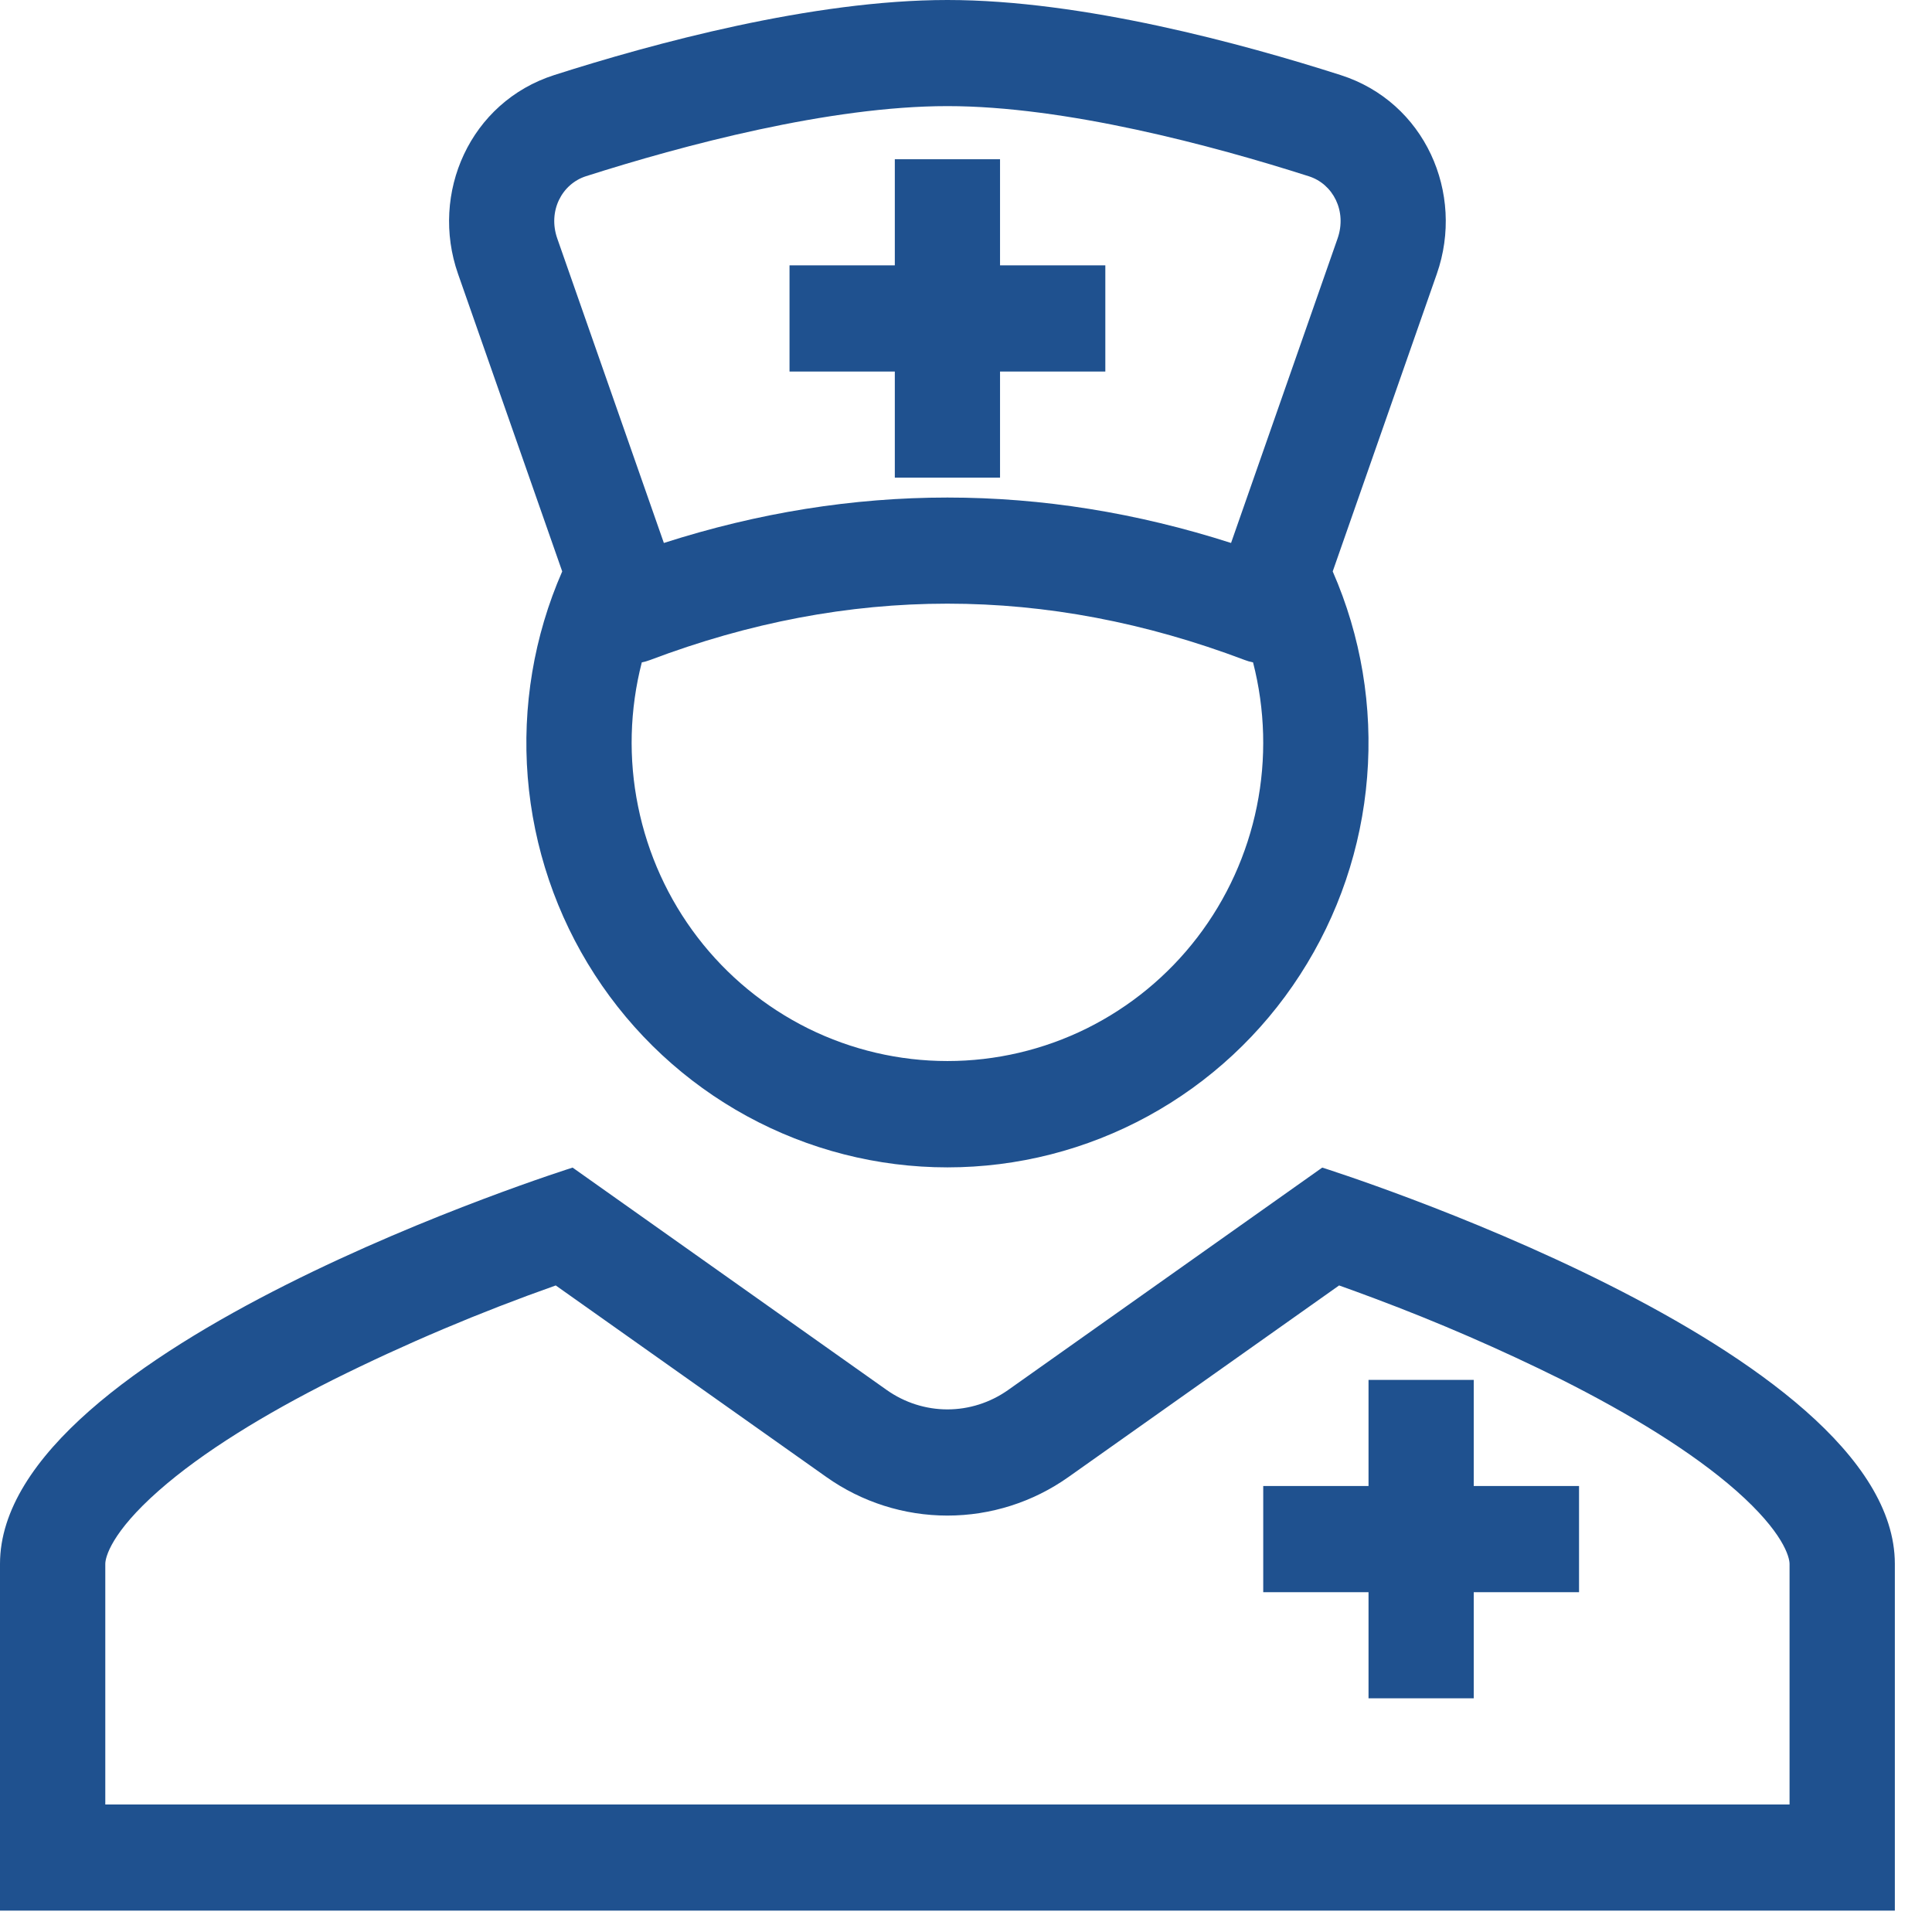 <svg width="26" height="26" viewBox="0 0 26 26" fill="none" xmlns="http://www.w3.org/2000/svg">
<path d="M14.875 5V3.571H13.458V2.143H12.042V3.571H10.625V5H12.042V6.428H13.458V5H14.875Z" fill="#1F518F"/>
<path fill-rule="evenodd" clip-rule="evenodd" d="M17.935 7.69L19.336 3.686C19.716 2.6 19.175 1.372 18.041 1.01C16.724 0.589 14.57 0 12.75 0C10.93 0 8.776 0.589 7.459 1.01C6.325 1.373 5.784 2.601 6.164 3.686L7.566 7.69C7.185 8.56 7.026 9.512 7.102 10.459C7.179 11.407 7.488 12.32 8.003 13.116C8.518 13.913 9.222 14.567 10.051 15.02C10.88 15.473 11.808 15.71 12.75 15.71C13.693 15.71 14.621 15.473 15.45 15.02C16.279 14.567 16.983 13.913 17.497 13.116C18.012 12.32 18.322 11.407 18.398 10.459C18.475 9.512 18.316 8.56 17.935 7.69ZM12.75 1.428C11.163 1.428 9.188 1.956 7.887 2.371C7.561 2.475 7.37 2.841 7.5 3.211L8.934 7.307C11.474 6.492 14.026 6.492 16.567 7.307L18 3.211C18.13 2.841 17.939 2.475 17.613 2.372C16.312 1.956 14.336 1.428 12.75 1.428ZM16.863 8.914C16.825 8.907 16.787 8.896 16.751 8.882C14.078 7.871 11.422 7.871 8.749 8.882C8.712 8.896 8.675 8.907 8.637 8.914C8.474 9.548 8.456 10.211 8.587 10.852C8.717 11.494 8.991 12.097 9.388 12.615C9.785 13.133 10.295 13.552 10.877 13.841C11.46 14.129 12.101 14.279 12.75 14.279C13.4 14.279 14.04 14.129 14.623 13.841C15.206 13.552 15.716 13.133 16.113 12.615C16.51 12.097 16.784 11.494 16.914 10.852C17.044 10.211 17.026 9.548 16.863 8.914Z" fill="#1F518F"/>
<path d="M19.833 19.998H21.25V21.427H19.833V22.855H18.417V21.427H17V19.998H18.417V18.57H19.833V19.998Z" fill="#1F518F"/>
<path fill-rule="evenodd" clip-rule="evenodd" d="M7.706 15.713C7.706 15.713 0 18.136 0 21.046V25.712H25.5V21.046C25.5 18.136 17.794 15.713 17.794 15.713L13.564 18.708C13.325 18.876 13.041 18.967 12.75 18.967C12.459 18.967 12.175 18.876 11.936 18.708L7.706 15.713ZM18.021 17.299L14.379 19.877C13.902 20.215 13.333 20.396 12.75 20.396C12.167 20.396 11.598 20.215 11.121 19.877L7.479 17.299C6.457 17.66 5.457 18.083 4.485 18.567C3.567 19.028 2.727 19.54 2.136 20.061C1.498 20.623 1.417 20.957 1.417 21.046V24.284H24.083V21.046C24.083 20.957 24.002 20.623 23.364 20.06C22.773 19.54 21.933 19.028 21.014 18.566C20.196 18.16 19.357 17.795 18.502 17.475C18.325 17.408 18.163 17.35 18.021 17.299Z" fill="#1F518F"/>
</svg>
